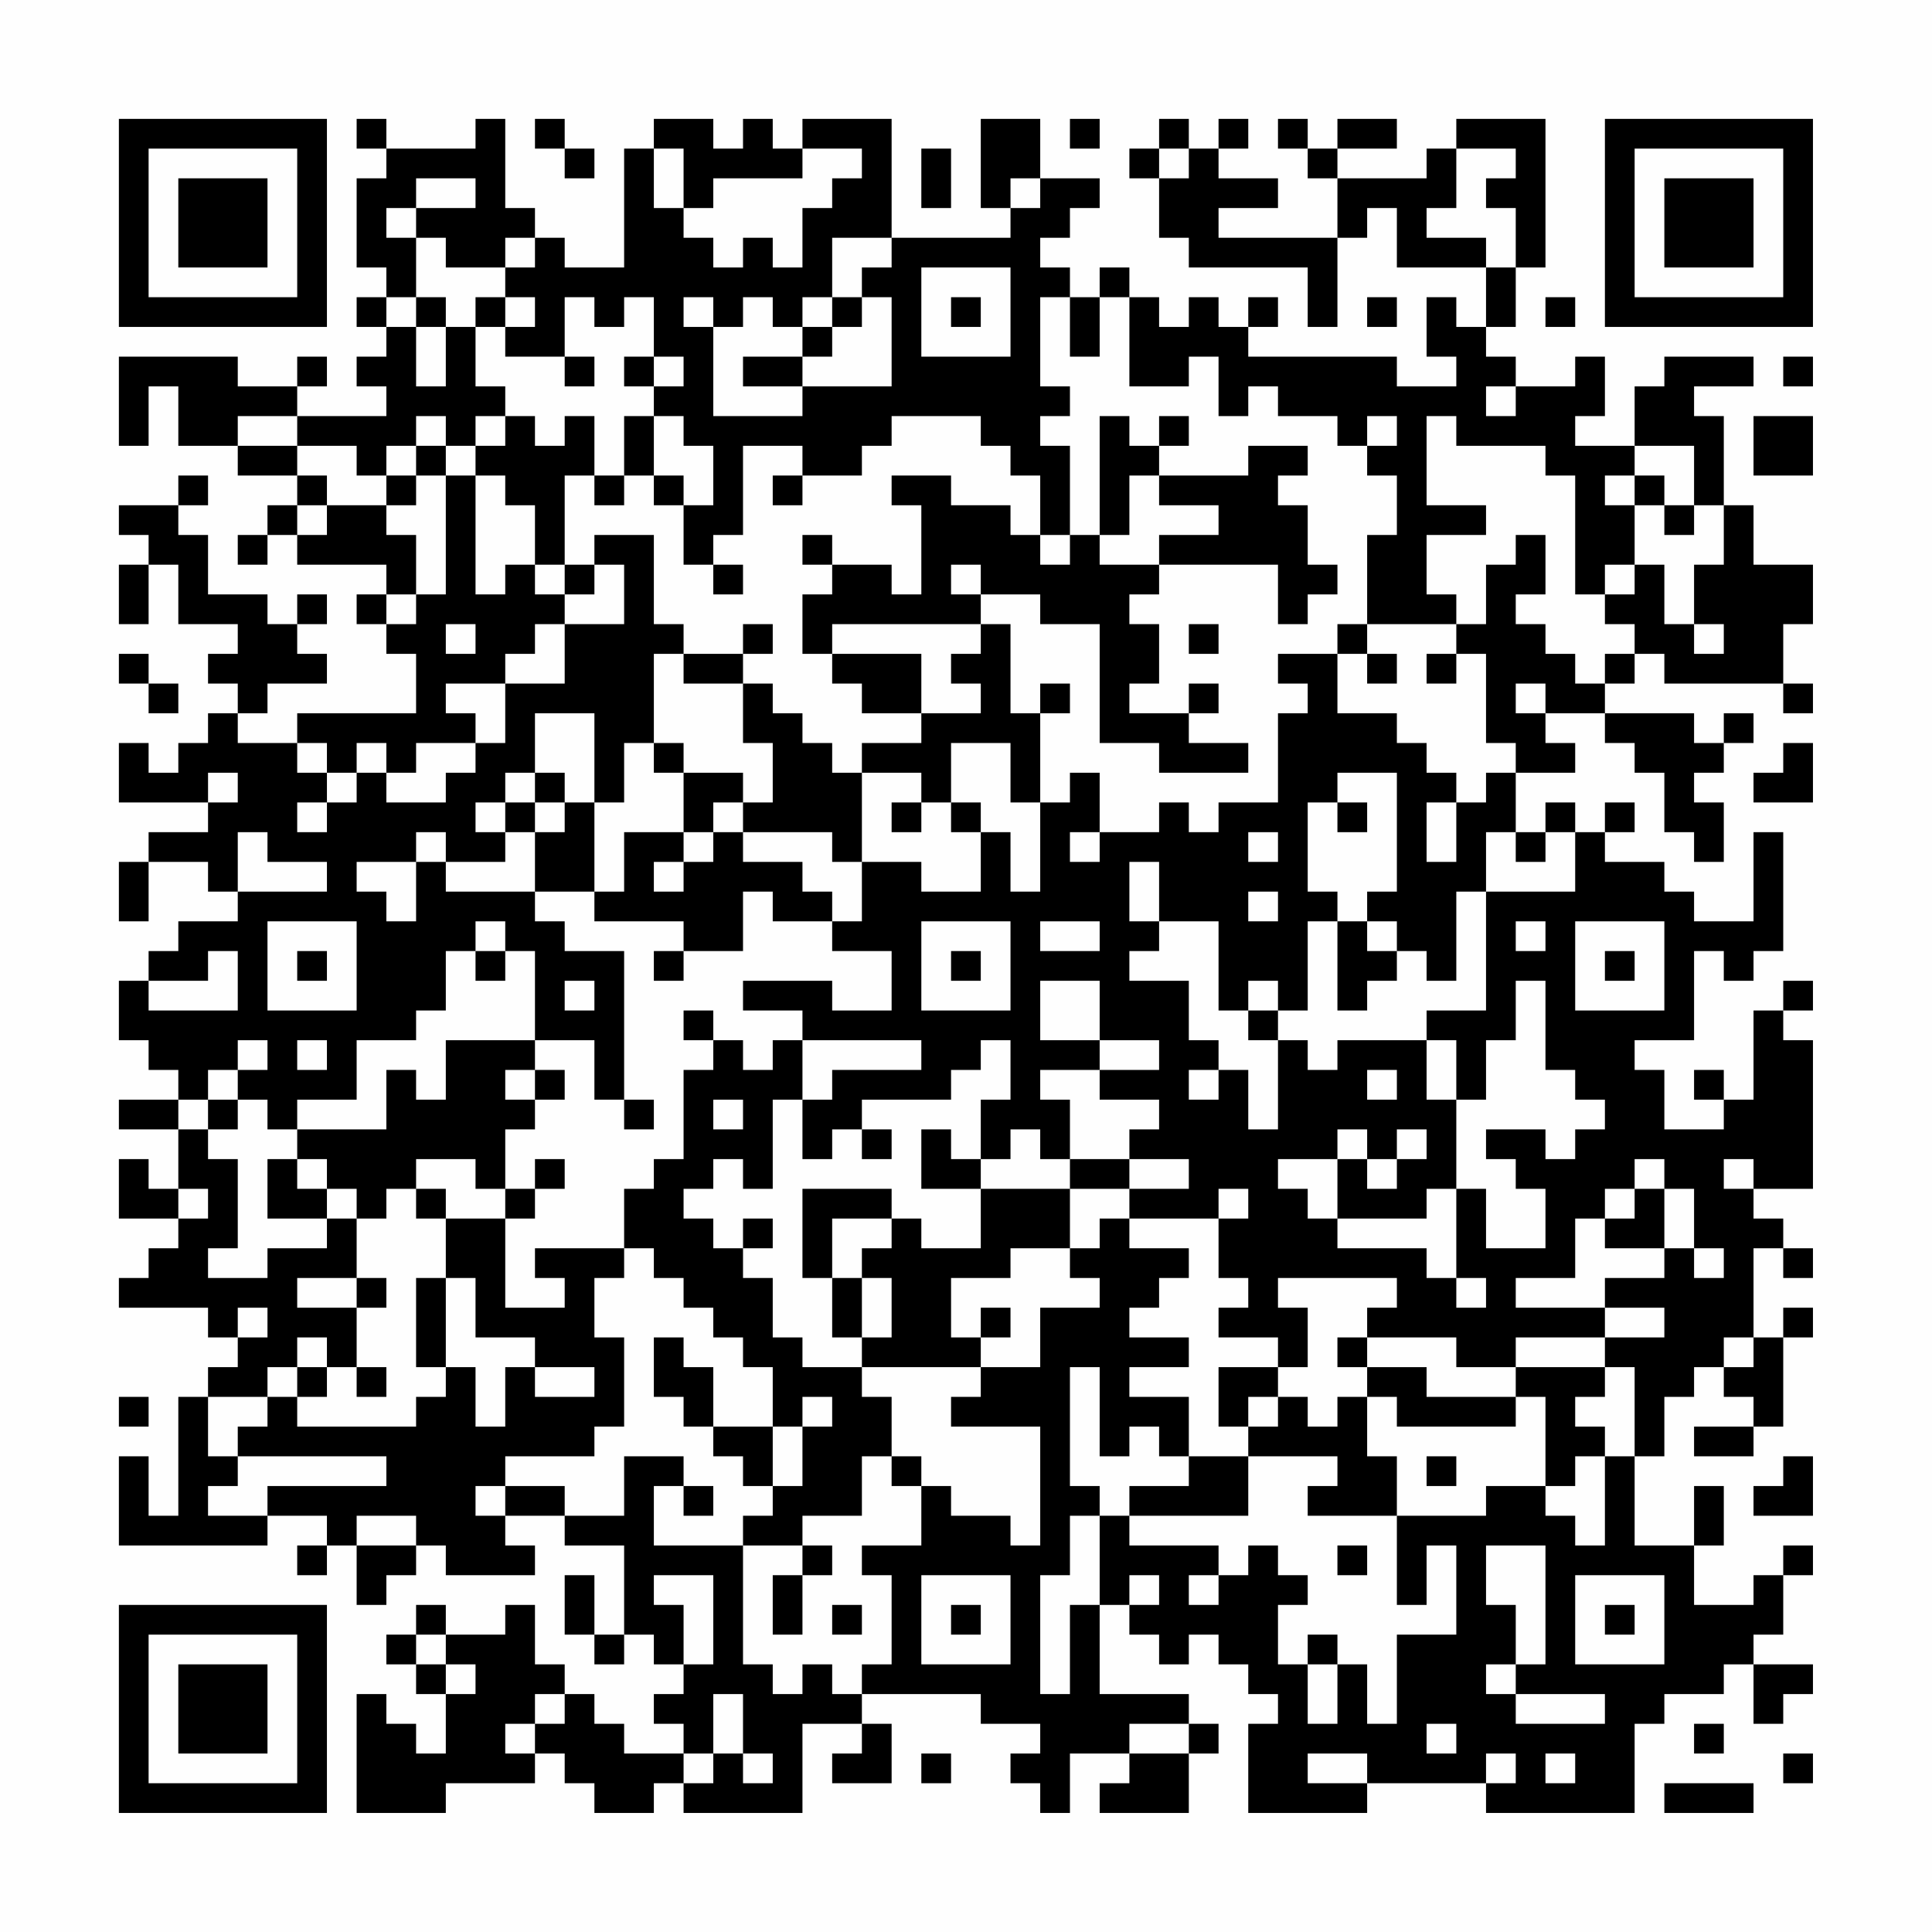 <?xml version="1.0" encoding="UTF-8"?>
<svg xmlns="http://www.w3.org/2000/svg" version="1.1" width="300" height="300" viewBox="0 0 300 300"><rect x="0" y="0" width="300" height="300" fill="#fefefe"/><g transform="scale(4.615)"><g transform="translate(4,4)"><path fill-rule="evenodd" d="M8 0L8 1L9 1L9 2L8 2L8 5L9 5L9 6L8 6L8 7L9 7L9 8L8 8L8 9L9 9L9 10L6 10L6 9L7 9L7 8L6 8L6 9L4 9L4 8L0 8L0 11L1 11L1 9L2 9L2 11L4 11L4 12L6 12L6 13L5 13L5 14L4 14L4 15L5 15L5 14L6 14L6 15L9 15L9 16L8 16L8 17L9 17L9 18L10 18L10 20L6 20L6 21L4 21L4 20L5 20L5 19L7 19L7 18L6 18L6 17L7 17L7 16L6 16L6 17L5 17L5 16L3 16L3 14L2 14L2 13L3 13L3 12L2 12L2 13L0 13L0 14L1 14L1 15L0 15L0 17L1 17L1 15L2 15L2 17L4 17L4 18L3 18L3 19L4 19L4 20L3 20L3 21L2 21L2 22L1 22L1 21L0 21L0 23L3 23L3 24L1 24L1 25L0 25L0 27L1 27L1 25L3 25L3 26L4 26L4 27L2 27L2 28L1 28L1 29L0 29L0 31L1 31L1 32L2 32L2 33L0 33L0 34L2 34L2 36L1 36L1 35L0 35L0 37L2 37L2 38L1 38L1 39L0 39L0 40L3 40L3 41L4 41L4 42L3 42L3 43L2 43L2 47L1 47L1 45L0 45L0 48L5 48L5 47L7 47L7 48L6 48L6 49L7 49L7 48L8 48L8 50L9 50L9 49L10 49L10 48L11 48L11 49L14 49L14 48L13 48L13 47L15 47L15 48L17 48L17 51L16 51L16 49L15 49L15 51L16 51L16 52L17 52L17 51L18 51L18 52L19 52L19 53L18 53L18 54L19 54L19 55L17 55L17 54L16 54L16 53L15 53L15 52L14 52L14 50L13 50L13 51L11 51L11 50L10 50L10 51L9 51L9 52L10 52L10 53L11 53L11 55L10 55L10 54L9 54L9 53L8 53L8 57L11 57L11 56L14 56L14 55L15 55L15 56L16 56L16 57L18 57L18 56L19 56L19 57L23 57L23 54L25 54L25 55L24 55L24 56L26 56L26 54L25 54L25 53L29 53L29 54L31 54L31 55L30 55L30 56L31 56L31 57L32 57L32 55L34 55L34 56L33 56L33 57L36 57L36 55L37 55L37 54L36 54L36 53L33 53L33 50L34 50L34 51L35 51L35 52L36 52L36 51L37 51L37 52L38 52L38 53L39 53L39 54L38 54L38 57L42 57L42 56L46 56L46 57L51 57L51 54L52 54L52 53L54 53L54 52L55 52L55 54L56 54L56 53L57 53L57 52L55 52L55 51L56 51L56 49L57 49L57 48L56 48L56 49L55 49L55 50L53 50L53 48L54 48L54 46L53 46L53 48L51 48L51 45L52 45L52 43L53 43L53 42L54 42L54 43L55 43L55 44L53 44L53 45L55 45L55 44L56 44L56 41L57 41L57 40L56 40L56 41L55 41L55 38L56 38L56 39L57 39L57 38L56 38L56 37L55 37L55 36L57 36L57 31L56 31L56 30L57 30L57 29L56 29L56 30L55 30L55 33L54 33L54 32L53 32L53 33L54 33L54 34L52 34L52 32L51 32L51 31L53 31L53 28L54 28L54 29L55 29L55 28L56 28L56 24L55 24L55 27L53 27L53 26L52 26L52 25L50 25L50 24L51 24L51 23L50 23L50 24L49 24L49 23L48 23L48 24L47 24L47 22L49 22L49 21L48 21L48 20L50 20L50 21L51 21L51 22L52 22L52 24L53 24L53 25L54 25L54 23L53 23L53 22L54 22L54 21L55 21L55 20L54 20L54 21L53 21L53 20L50 20L50 19L51 19L51 18L52 18L52 19L56 19L56 20L57 20L57 19L56 19L56 17L57 17L57 15L55 15L55 13L54 13L54 10L53 10L53 9L55 9L55 8L52 8L52 9L51 9L51 11L49 11L49 10L50 10L50 8L49 8L49 9L47 9L47 8L46 8L46 7L47 7L47 5L48 5L48 0L45 0L45 1L44 1L44 2L41 2L41 1L43 1L43 0L41 0L41 1L40 1L40 0L39 0L39 1L40 1L40 2L41 2L41 4L37 4L37 3L39 3L39 2L37 2L37 1L38 1L38 0L37 0L37 1L36 1L36 0L35 0L35 1L34 1L34 2L35 2L35 4L36 4L36 5L40 5L40 7L41 7L41 4L42 4L42 3L43 3L43 5L46 5L46 7L45 7L45 6L44 6L44 8L45 8L45 9L43 9L43 8L38 8L38 7L39 7L39 6L38 6L38 7L37 7L37 6L36 6L36 7L35 7L35 6L34 6L34 5L33 5L33 6L32 6L32 5L31 5L31 4L32 4L32 3L33 3L33 2L31 2L31 0L29 0L29 3L30 3L30 4L26 4L26 0L23 0L23 1L22 1L22 0L21 0L21 1L20 1L20 0L18 0L18 1L17 1L17 5L15 5L15 4L14 4L14 3L13 3L13 0L12 0L12 1L9 1L9 0ZM14 0L14 1L15 1L15 2L16 2L16 1L15 1L15 0ZM32 0L32 1L33 1L33 0ZM18 1L18 3L19 3L19 4L20 4L20 5L21 5L21 4L22 4L22 5L23 5L23 3L24 3L24 2L25 2L25 1L23 1L23 2L20 2L20 3L19 3L19 1ZM27 1L27 3L28 3L28 1ZM35 1L35 2L36 2L36 1ZM45 1L45 3L44 3L44 4L46 4L46 5L47 5L47 3L46 3L46 2L47 2L47 1ZM10 2L10 3L9 3L9 4L10 4L10 6L9 6L9 7L10 7L10 9L11 9L11 7L12 7L12 9L13 9L13 10L12 10L12 11L11 11L11 10L10 10L10 11L9 11L9 12L8 12L8 11L6 11L6 10L4 10L4 11L6 11L6 12L7 12L7 13L6 13L6 14L7 14L7 13L9 13L9 14L10 14L10 16L9 16L9 17L10 17L10 16L11 16L11 12L12 12L12 16L13 16L13 15L14 15L14 16L15 16L15 17L14 17L14 18L13 18L13 19L11 19L11 20L12 20L12 21L10 21L10 22L9 22L9 21L8 21L8 22L7 22L7 21L6 21L6 22L7 22L7 23L6 23L6 24L7 24L7 23L8 23L8 22L9 22L9 23L11 23L11 22L12 22L12 21L13 21L13 19L15 19L15 17L17 17L17 15L16 15L16 14L18 14L18 17L19 17L19 18L18 18L18 21L17 21L17 23L16 23L16 20L14 20L14 22L13 22L13 23L12 23L12 24L13 24L13 25L11 25L11 24L10 24L10 25L8 25L8 26L9 26L9 27L10 27L10 25L11 25L11 26L14 26L14 27L15 27L15 28L17 28L17 33L16 33L16 31L14 31L14 28L13 28L13 27L12 27L12 28L11 28L11 30L10 30L10 31L8 31L8 33L6 33L6 34L5 34L5 33L4 33L4 32L5 32L5 31L4 31L4 32L3 32L3 33L2 33L2 34L3 34L3 35L4 35L4 38L3 38L3 39L5 39L5 38L7 38L7 37L8 37L8 39L6 39L6 40L8 40L8 42L7 42L7 41L6 41L6 42L5 42L5 43L3 43L3 45L4 45L4 46L3 46L3 47L5 47L5 46L9 46L9 45L4 45L4 44L5 44L5 43L6 43L6 44L10 44L10 43L11 43L11 42L12 42L12 44L13 44L13 42L14 42L14 43L16 43L16 42L14 42L14 41L12 41L12 39L11 39L11 37L13 37L13 40L15 40L15 39L14 39L14 38L17 38L17 39L16 39L16 41L17 41L17 44L16 44L16 45L13 45L13 46L12 46L12 47L13 47L13 46L15 46L15 47L17 47L17 45L19 45L19 46L18 46L18 48L21 48L21 52L22 52L22 53L23 53L23 52L24 52L24 53L25 53L25 52L26 52L26 49L25 49L25 48L27 48L27 46L28 46L28 47L30 47L30 48L31 48L31 44L28 44L28 43L29 43L29 42L31 42L31 40L33 40L33 39L32 39L32 38L33 38L33 37L34 37L34 38L36 38L36 39L35 39L35 40L34 40L34 41L36 41L36 42L34 42L34 43L36 43L36 45L35 45L35 44L34 44L34 45L33 45L33 42L32 42L32 46L33 46L33 47L32 47L32 49L31 49L31 53L32 53L32 50L33 50L33 47L34 47L34 48L37 48L37 49L36 49L36 50L37 50L37 49L38 49L38 48L39 48L39 49L40 49L40 50L39 50L39 52L40 52L40 54L41 54L41 52L42 52L42 54L43 54L43 51L45 51L45 48L44 48L44 50L43 50L43 47L46 47L46 46L48 46L48 47L49 47L49 48L50 48L50 45L51 45L51 42L50 42L50 41L52 41L52 40L50 40L50 39L52 39L52 38L53 38L53 39L54 39L54 38L53 38L53 36L52 36L52 35L51 35L51 36L50 36L50 37L49 37L49 39L47 39L47 40L50 40L50 41L47 41L47 42L45 42L45 41L42 41L42 40L43 40L43 39L39 39L39 40L40 40L40 42L39 42L39 41L37 41L37 40L38 40L38 39L37 39L37 37L38 37L38 36L37 36L37 37L34 37L34 36L36 36L36 35L34 35L34 34L35 34L35 33L33 33L33 32L35 32L35 31L33 31L33 29L31 29L31 31L33 31L33 32L31 32L31 33L32 33L32 35L31 35L31 34L30 34L30 35L29 35L29 33L30 33L30 31L29 31L29 32L28 32L28 33L25 33L25 34L24 34L24 35L23 35L23 33L24 33L24 32L27 32L27 31L23 31L23 30L21 30L21 29L24 29L24 30L26 30L26 28L24 28L24 27L25 27L25 25L27 25L27 26L29 26L29 24L30 24L30 26L31 26L31 23L32 23L32 22L33 22L33 24L32 24L32 25L33 25L33 24L35 24L35 23L36 23L36 24L37 24L37 23L39 23L39 20L40 20L40 19L39 19L39 18L41 18L41 20L43 20L43 21L44 21L44 22L45 22L45 23L44 23L44 25L45 25L45 23L46 23L46 22L47 22L47 21L46 21L46 18L45 18L45 17L46 17L46 15L47 15L47 14L48 14L48 16L47 16L47 17L48 17L48 18L49 18L49 19L50 19L50 18L51 18L51 17L50 17L50 16L51 16L51 15L52 15L52 17L53 17L53 18L54 18L54 17L53 17L53 15L54 15L54 13L53 13L53 11L51 11L51 12L50 12L50 13L51 13L51 15L50 15L50 16L49 16L49 12L48 12L48 11L45 11L45 10L44 10L44 13L46 13L46 14L44 14L44 16L45 16L45 17L42 17L42 14L43 14L43 12L42 12L42 11L43 11L43 10L42 10L42 11L41 11L41 10L39 10L39 9L38 9L38 10L37 10L37 8L36 8L36 9L34 9L34 6L33 6L33 8L32 8L32 6L31 6L31 9L32 9L32 10L31 10L31 11L32 11L32 14L31 14L31 12L30 12L30 11L29 11L29 10L26 10L26 11L25 11L25 12L23 12L23 11L21 11L21 14L20 14L20 15L19 15L19 13L20 13L20 11L19 11L19 10L18 10L18 9L19 9L19 8L18 8L18 6L17 6L17 7L16 7L16 6L15 6L15 8L13 8L13 7L14 7L14 6L13 6L13 5L14 5L14 4L13 4L13 5L11 5L11 4L10 4L10 3L12 3L12 2ZM30 2L30 3L31 3L31 2ZM24 4L24 6L23 6L23 7L22 7L22 6L21 6L21 7L20 7L20 6L19 6L19 7L20 7L20 10L23 10L23 9L26 9L26 6L25 6L25 5L26 5L26 4ZM27 5L27 8L30 8L30 5ZM10 6L10 7L11 7L11 6ZM12 6L12 7L13 7L13 6ZM24 6L24 7L23 7L23 8L21 8L21 9L23 9L23 8L24 8L24 7L25 7L25 6ZM28 6L28 7L29 7L29 6ZM42 6L42 7L43 7L43 6ZM48 6L48 7L49 7L49 6ZM15 8L15 9L16 9L16 8ZM17 8L17 9L18 9L18 8ZM56 8L56 9L57 9L57 8ZM46 9L46 10L47 10L47 9ZM13 10L13 11L12 11L12 12L13 12L13 13L14 13L14 15L15 15L15 16L16 16L16 15L15 15L15 12L16 12L16 13L17 13L17 12L18 12L18 13L19 13L19 12L18 12L18 10L17 10L17 12L16 12L16 10L15 10L15 11L14 11L14 10ZM33 10L33 14L32 14L32 15L31 15L31 14L30 14L30 13L28 13L28 12L26 12L26 13L27 13L27 16L26 16L26 15L24 15L24 14L23 14L23 15L24 15L24 16L23 16L23 18L24 18L24 19L25 19L25 20L27 20L27 21L25 21L25 22L24 22L24 21L23 21L23 20L22 20L22 19L21 19L21 18L22 18L22 17L21 17L21 18L19 18L19 19L21 19L21 21L22 21L22 23L21 23L21 22L19 22L19 21L18 21L18 22L19 22L19 24L17 24L17 26L16 26L16 23L15 23L15 22L14 22L14 23L13 23L13 24L14 24L14 26L16 26L16 27L19 27L19 28L18 28L18 29L19 29L19 28L21 28L21 26L22 26L22 27L24 27L24 26L23 26L23 25L21 25L21 24L24 24L24 25L25 25L25 22L27 22L27 23L26 23L26 24L27 24L27 23L28 23L28 24L29 24L29 23L28 23L28 21L30 21L30 23L31 23L31 20L32 20L32 19L31 19L31 20L30 20L30 17L29 17L29 16L31 16L31 17L33 17L33 21L35 21L35 22L38 22L38 21L36 21L36 20L37 20L37 19L36 19L36 20L34 20L34 19L35 19L35 17L34 17L34 16L35 16L35 15L39 15L39 17L40 17L40 16L41 16L41 15L40 15L40 13L39 13L39 12L40 12L40 11L38 11L38 12L35 12L35 11L36 11L36 10L35 10L35 11L34 11L34 10ZM55 10L55 12L57 12L57 10ZM10 11L10 12L9 12L9 13L10 13L10 12L11 12L11 11ZM22 12L22 13L23 13L23 12ZM34 12L34 14L33 14L33 15L35 15L35 14L37 14L37 13L35 13L35 12ZM51 12L51 13L52 13L52 14L53 14L53 13L52 13L52 12ZM20 15L20 16L21 16L21 15ZM28 15L28 16L29 16L29 15ZM11 17L11 18L12 18L12 17ZM24 17L24 18L27 18L27 20L29 20L29 19L28 19L28 18L29 18L29 17ZM36 17L36 18L37 18L37 17ZM41 17L41 18L42 18L42 19L43 19L43 18L42 18L42 17ZM0 18L0 19L1 19L1 20L2 20L2 19L1 19L1 18ZM44 18L44 19L45 19L45 18ZM47 19L47 20L48 20L48 19ZM56 21L56 22L55 22L55 23L57 23L57 21ZM3 22L3 23L4 23L4 22ZM41 22L41 23L40 23L40 26L41 26L41 27L40 27L40 30L39 30L39 29L38 29L38 30L37 30L37 27L35 27L35 25L34 25L34 27L35 27L35 28L34 28L34 29L36 29L36 31L37 31L37 32L36 32L36 33L37 33L37 32L38 32L38 34L39 34L39 31L40 31L40 32L41 32L41 31L44 31L44 33L45 33L45 36L44 36L44 37L41 37L41 35L42 35L42 36L43 36L43 35L44 35L44 34L43 34L43 35L42 35L42 34L41 34L41 35L39 35L39 36L40 36L40 37L41 37L41 38L44 38L44 39L45 39L45 40L46 40L46 39L45 39L45 36L46 36L46 38L48 38L48 36L47 36L47 35L46 35L46 34L48 34L48 35L49 35L49 34L50 34L50 33L49 33L49 32L48 32L48 29L47 29L47 31L46 31L46 33L45 33L45 31L44 31L44 30L46 30L46 26L49 26L49 24L48 24L48 25L47 25L47 24L46 24L46 26L45 26L45 29L44 29L44 28L43 28L43 27L42 27L42 26L43 26L43 22ZM14 23L14 24L15 24L15 23ZM20 23L20 24L19 24L19 25L18 25L18 26L19 26L19 25L20 25L20 24L21 24L21 23ZM41 23L41 24L42 24L42 23ZM4 24L4 26L7 26L7 25L5 25L5 24ZM38 24L38 25L39 25L39 24ZM38 26L38 27L39 27L39 26ZM5 27L5 30L8 30L8 27ZM27 27L27 30L30 30L30 27ZM31 27L31 28L33 28L33 27ZM41 27L41 30L42 30L42 29L43 29L43 28L42 28L42 27ZM47 27L47 28L48 28L48 27ZM49 27L49 30L52 30L52 27ZM3 28L3 29L1 29L1 30L4 30L4 28ZM6 28L6 29L7 29L7 28ZM12 28L12 29L13 29L13 28ZM28 28L28 29L29 29L29 28ZM50 28L50 29L51 29L51 28ZM15 29L15 30L16 30L16 29ZM19 30L19 31L20 31L20 32L19 32L19 35L18 35L18 36L17 36L17 38L18 38L18 39L19 39L19 40L20 40L20 41L21 41L21 42L22 42L22 44L20 44L20 42L19 42L19 41L18 41L18 43L19 43L19 44L20 44L20 45L21 45L21 46L22 46L22 47L21 47L21 48L23 48L23 49L22 49L22 51L23 51L23 49L24 49L24 48L23 48L23 47L25 47L25 45L26 45L26 46L27 46L27 45L26 45L26 43L25 43L25 42L29 42L29 41L30 41L30 40L29 40L29 41L28 41L28 39L30 39L30 38L32 38L32 36L34 36L34 35L32 35L32 36L29 36L29 35L28 35L28 34L27 34L27 36L29 36L29 38L27 38L27 37L26 37L26 36L23 36L23 39L24 39L24 41L25 41L25 42L23 42L23 41L22 41L22 39L21 39L21 38L22 38L22 37L21 37L21 38L20 38L20 37L19 37L19 36L20 36L20 35L21 35L21 36L22 36L22 33L23 33L23 31L22 31L22 32L21 32L21 31L20 31L20 30ZM38 30L38 31L39 31L39 30ZM6 31L6 32L7 32L7 31ZM11 31L11 33L10 33L10 32L9 32L9 34L6 34L6 35L5 35L5 37L7 37L7 36L8 36L8 37L9 37L9 36L10 36L10 37L11 37L11 36L10 36L10 35L12 35L12 36L13 36L13 37L14 37L14 36L15 36L15 35L14 35L14 36L13 36L13 34L14 34L14 33L15 33L15 32L14 32L14 31ZM13 32L13 33L14 33L14 32ZM42 32L42 33L43 33L43 32ZM3 33L3 34L4 34L4 33ZM17 33L17 34L18 34L18 33ZM20 33L20 34L21 34L21 33ZM25 34L25 35L26 35L26 34ZM6 35L6 36L7 36L7 35ZM54 35L54 36L55 36L55 35ZM2 36L2 37L3 37L3 36ZM51 36L51 37L50 37L50 38L52 38L52 36ZM24 37L24 39L25 39L25 41L26 41L26 39L25 39L25 38L26 38L26 37ZM8 39L8 40L9 40L9 39ZM10 39L10 42L11 42L11 39ZM4 40L4 41L5 41L5 40ZM41 41L41 42L42 42L42 43L41 43L41 44L40 44L40 43L39 43L39 42L37 42L37 44L38 44L38 45L36 45L36 46L34 46L34 47L38 47L38 45L41 45L41 46L40 46L40 47L43 47L43 45L42 45L42 43L43 43L43 44L47 44L47 43L48 43L48 46L49 46L49 45L50 45L50 44L49 44L49 43L50 43L50 42L47 42L47 43L44 43L44 42L42 42L42 41ZM54 41L54 42L55 42L55 41ZM6 42L6 43L7 43L7 42ZM8 42L8 43L9 43L9 42ZM0 43L0 44L1 44L1 43ZM23 43L23 44L22 44L22 46L23 46L23 44L24 44L24 43ZM38 43L38 44L39 44L39 43ZM44 45L44 46L45 46L45 45ZM56 45L56 46L55 46L55 47L57 47L57 45ZM19 46L19 47L20 47L20 46ZM8 47L8 48L10 48L10 47ZM41 48L41 49L42 49L42 48ZM46 48L46 50L47 50L47 52L46 52L46 53L47 53L47 54L50 54L50 53L47 53L47 52L48 52L48 48ZM18 49L18 50L19 50L19 52L20 52L20 49ZM27 49L27 52L30 52L30 49ZM34 49L34 50L35 50L35 49ZM49 49L49 52L52 52L52 49ZM24 50L24 51L25 51L25 50ZM28 50L28 51L29 51L29 50ZM50 50L50 51L51 51L51 50ZM10 51L10 52L11 52L11 53L12 53L12 52L11 52L11 51ZM40 51L40 52L41 52L41 51ZM14 53L14 54L13 54L13 55L14 55L14 54L15 54L15 53ZM20 53L20 55L19 55L19 56L20 56L20 55L21 55L21 56L22 56L22 55L21 55L21 53ZM34 54L34 55L36 55L36 54ZM44 54L44 55L45 55L45 54ZM53 54L53 55L54 55L54 54ZM27 55L27 56L28 56L28 55ZM40 55L40 56L42 56L42 55ZM46 55L46 56L47 56L47 55ZM48 55L48 56L49 56L49 55ZM56 55L56 56L57 56L57 55ZM52 56L52 57L55 57L55 56ZM0 0L0 7L7 7L7 0ZM1 1L1 6L6 6L6 1ZM2 2L2 5L5 5L5 2ZM50 0L50 7L57 7L57 0ZM51 1L51 6L56 6L56 1ZM52 2L52 5L55 5L55 2ZM0 50L0 57L7 57L7 50ZM1 51L1 56L6 56L6 51ZM2 52L2 55L5 55L5 52Z" fill="#000000"/></g></g></svg>
